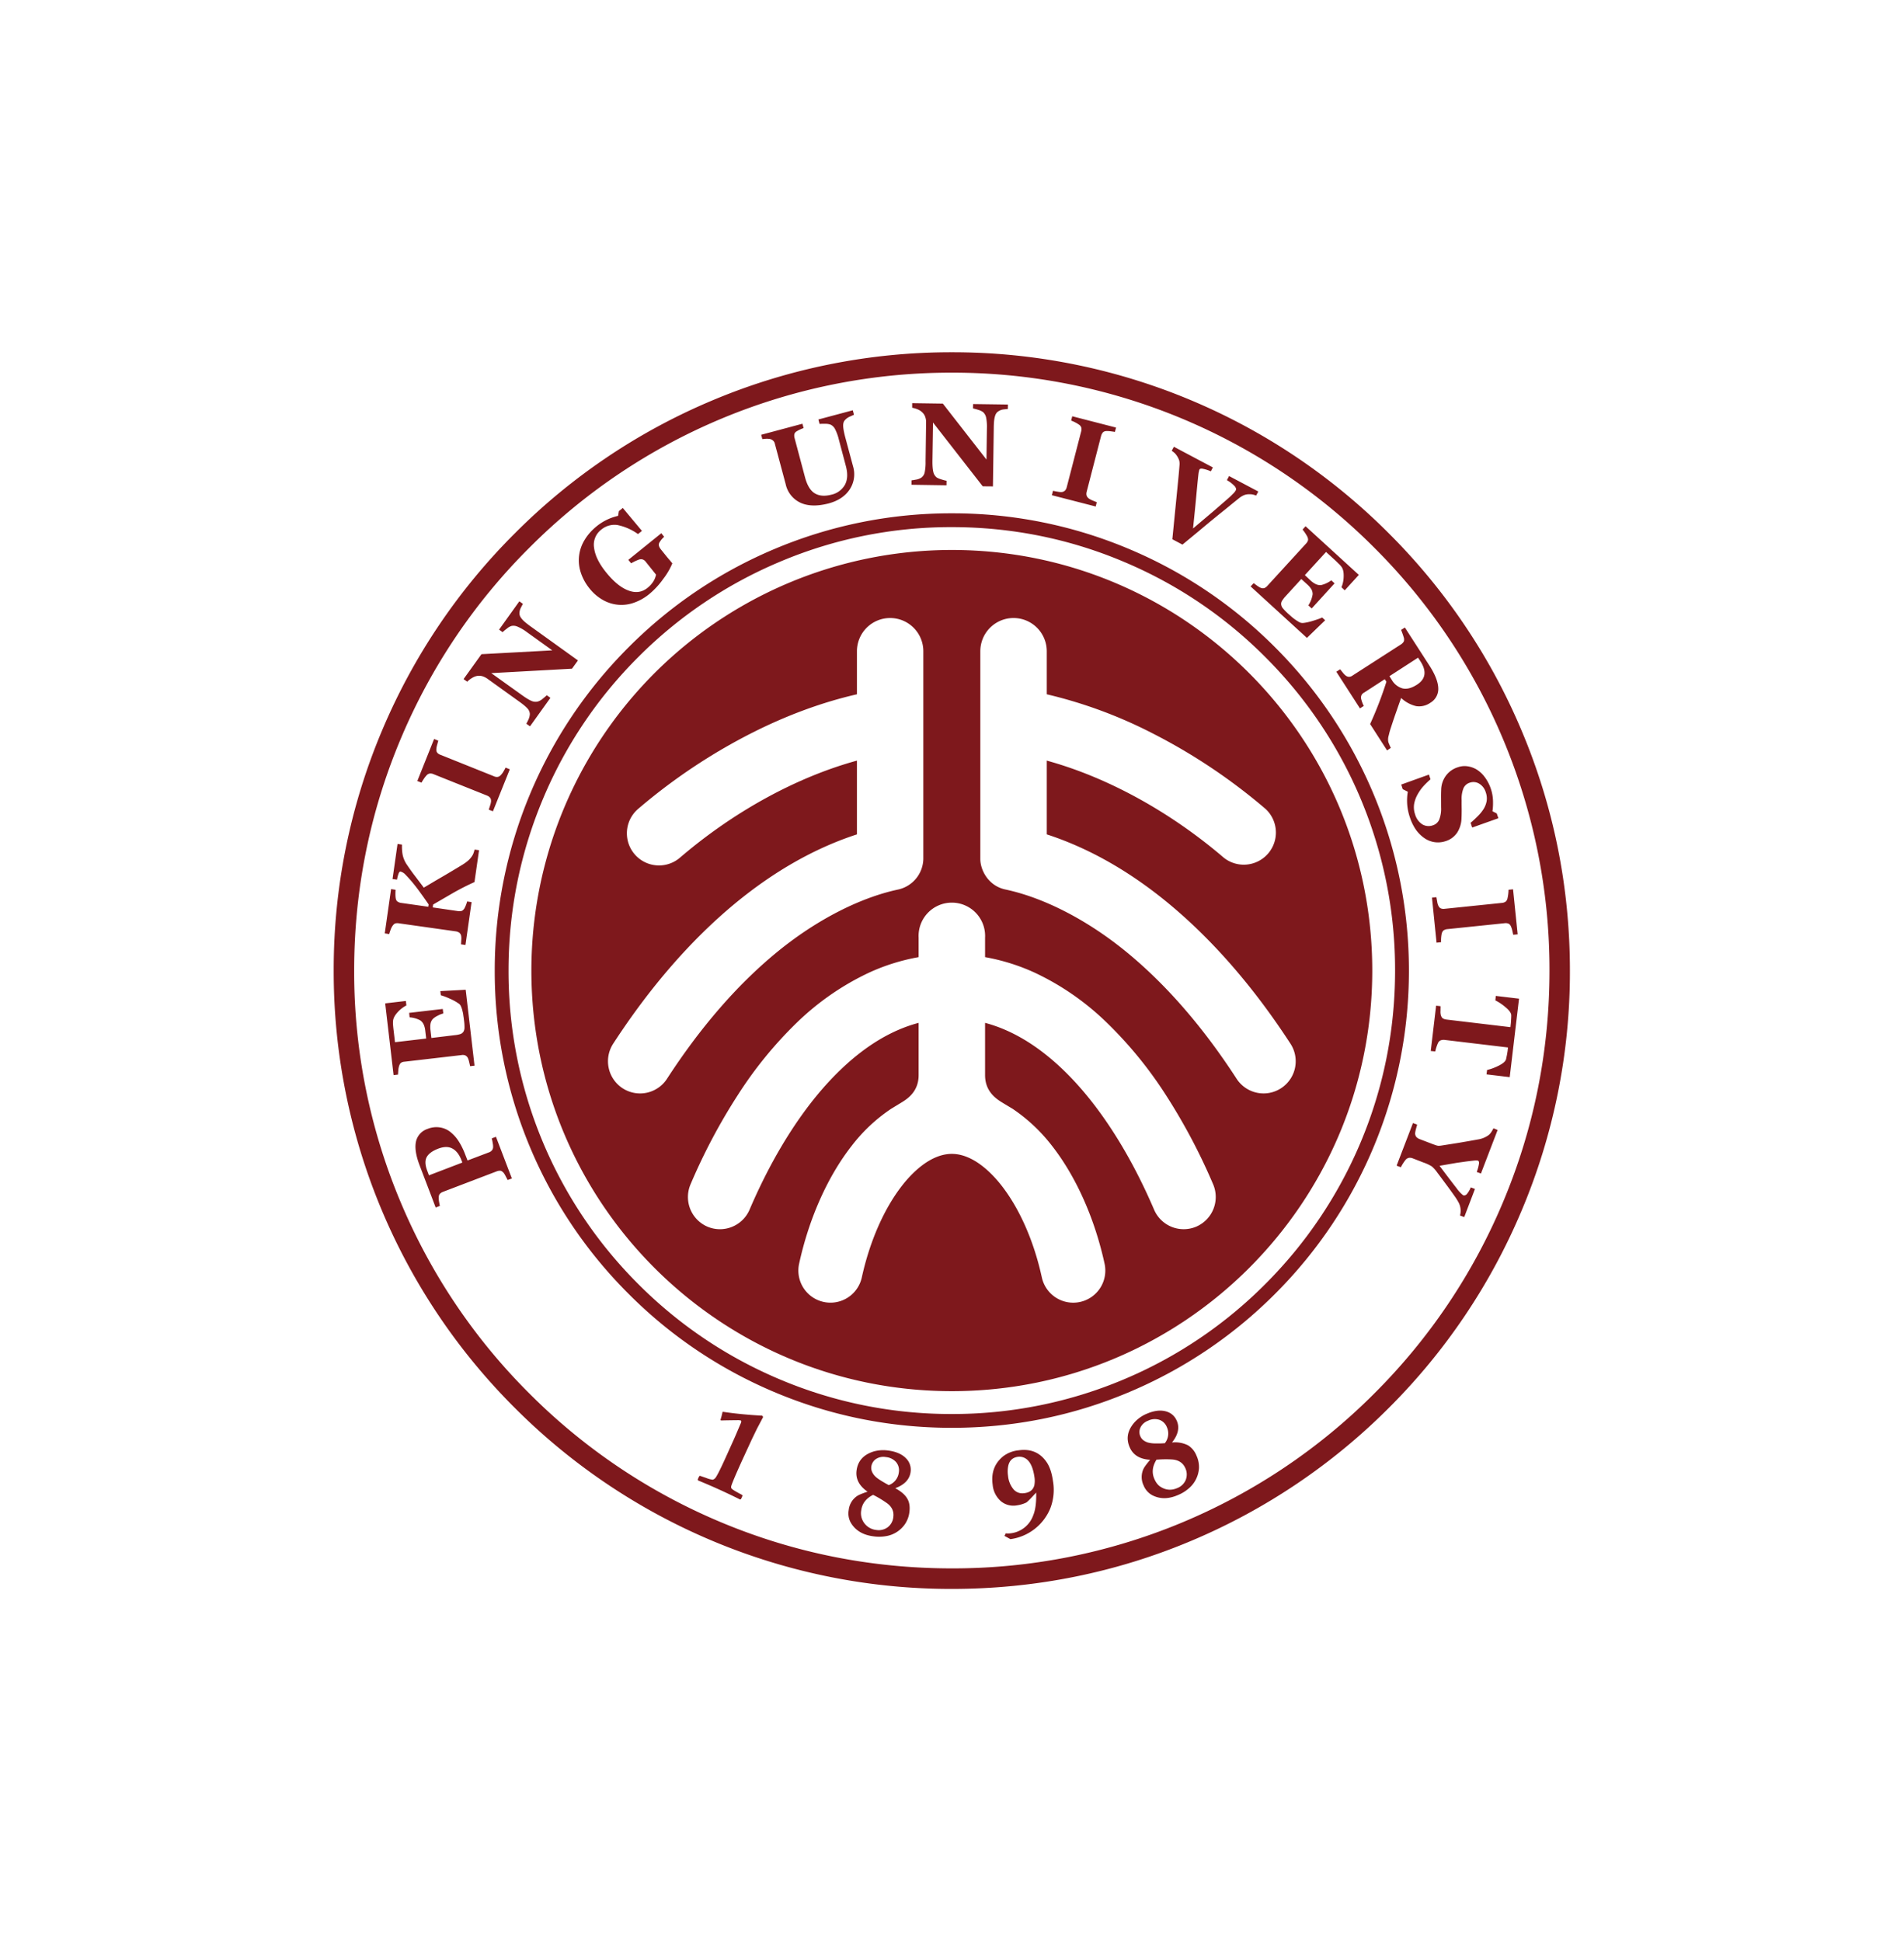 <svg xmlns="http://www.w3.org/2000/svg" xml:space="preserve" style="fill-rule:evenodd;clip-rule:evenodd;stroke-linejoin:round;stroke-miterlimit:2" viewBox="0 0 154 157"><path d="M35.592 51.039a13.973 13.973 0 0 0-4.471 3.015 14 14 0 0 0-3.015 4.471A13.973 13.973 0 0 0 27 64.001a14.012 14.012 0 0 0 4.121 9.947 14.02 14.02 0 0 0 9.946 4.119c1.899 0 3.741-.371 5.476-1.105a14.042 14.042 0 0 0 4.471-3.014 13.992 13.992 0 0 0 3.014-4.471 13.955 13.955 0 0 0 1.106-5.476c0-1.9-.371-3.741-1.106-5.476a13.982 13.982 0 0 0-3.014-4.471 14.012 14.012 0 0 0-9.947-4.121 14 14 0 0 0-5.475 1.106Zm.181 25.494a13.534 13.534 0 0 1-4.323-2.915 13.518 13.518 0 0 1-2.915-4.323 13.496 13.496 0 0 1-1.069-5.294c0-1.836.359-3.618 1.069-5.296a13.514 13.514 0 0 1 2.915-4.322 13.54 13.54 0 0 1 9.617-3.986 13.544 13.544 0 0 1 9.618 3.986 13.53 13.53 0 0 1 2.915 4.322 13.516 13.516 0 0 1 1.069 5.296c0 1.837-.359 3.618-1.069 5.294a13.534 13.534 0 0 1-2.915 4.323 13.539 13.539 0 0 1-9.618 3.982c-1.837 0-3.618-.358-5.294-1.067Z" style="fill:#7e181c" transform="translate(-68.968 -148.98) scale(3.554)"/><path d="M37.017 54.415a10.327 10.327 0 0 0-3.305 2.229 10.373 10.373 0 0 0-3.047 7.355 10.349 10.349 0 0 0 3.047 7.356 10.344 10.344 0 0 0 3.305 2.229c1.284.544 2.644.818 4.049.818 1.405 0 2.767-.274 4.05-.818a10.352 10.352 0 0 0 3.307-2.229 10.375 10.375 0 0 0 3.047-7.356 10.386 10.386 0 0 0-3.047-7.355 10.336 10.336 0 0 0-3.307-2.229 10.332 10.332 0 0 0-4.05-.818 10.33 10.33 0 0 0-4.049.818Zm.124 18.88a10.043 10.043 0 0 1-3.208-2.162 10.048 10.048 0 0 1-2.954-7.134c0-1.361.267-2.682.793-3.927a10.015 10.015 0 0 1 2.161-3.206 10.04 10.04 0 0 1 3.208-2.161 9.98 9.98 0 0 1 3.925-.794c1.362 0 2.684.266 3.928.794a10.01 10.01 0 0 1 3.206 2.161 10.037 10.037 0 0 1 2.955 7.133c0 1.364-.266 2.684-.792 3.928a10.07 10.07 0 0 1-2.163 3.206 10.012 10.012 0 0 1-3.206 2.162 10.015 10.015 0 0 1-3.928.793 9.997 9.997 0 0 1-3.925-.793ZM36.269 76.024l-.02.009a13.966 13.966 0 0 0-.957-.434l-.008-.021.035-.077.02-.006.132.045a.647.647 0 0 0 .148.042c.018 0 .037-.011.059-.03.034-.034.114-.189.241-.47l.142-.315c.044-.095.096-.215.158-.362l.041-.096c.02-.042.02-.067.002-.075a.345.345 0 0 0-.088-.005c-.14.001-.26.003-.361.006l-.01-.016c.016-.05.032-.107.045-.173l.006-.009c.263.04.563.07.901.089l.018.031-.114.216c-.02.035-.067.134-.144.293l-.229.497c-.16.355-.241.549-.241.581-.001.022.007.041.023.051.025.023.1.067.226.133l.01.019-.035.077ZM40.102 76.319a.616.616 0 0 1-.104.278.652.652 0 0 1-.444.272.914.914 0 0 1-.282 0c-.233-.032-.4-.134-.504-.309a.432.432 0 0 1-.047-.288.44.44 0 0 1 .196-.322c.037-.023.114-.057.233-.095-.192-.132-.276-.294-.25-.485.029-.216.159-.358.389-.43a.806.806 0 0 1 .332-.021c.176.023.311.082.402.175a.364.364 0 0 1 .106.315c-.023.166-.139.289-.349.367.137.074.23.155.278.245.045.078.059.18.044.298Zm-.366.113c.018-.132-.035-.243-.159-.326a2.51 2.51 0 0 0-.261-.159l-.04-.02c-.16.08-.249.197-.27.35a.369.369 0 0 0 .026.22.39.39 0 0 0 .315.229.345.345 0 0 0 .26-.061.33.33 0 0 0 .129-.233Zm.126-1.019a.288.288 0 0 0-.062-.23.35.35 0 0 0-.233-.115.306.306 0 0 0-.232.048.247.247 0 0 0-.1.17c-.009.069.016.138.073.204.032.036.08.072.143.111.022.015.057.034.102.061l.079.044a.353.353 0 0 0 .23-.293ZM43.369 75.611a1.17 1.17 0 0 1-.063.63 1.149 1.149 0 0 1-.905.694l-.135-.074.03-.059c.032.005.07.005.117-.001a.62.62 0 0 0 .507-.409c.051-.122.073-.296.067-.517-.134.147-.212.224-.229.229a.752.752 0 0 1-.214.063.445.445 0 0 1-.353-.09.56.56 0 0 1-.194-.379c-.038-.27.041-.484.233-.643a.684.684 0 0 1 .356-.141c.275-.04.487.05.635.263.074.106.122.25.148.434Zm-.421-.087c-.025-.171-.07-.293-.137-.369a.27.27 0 0 0-.243-.093c-.119.018-.191.086-.217.208a.642.642 0 0 0-.004.225.555.555 0 0 0 .134.317c.065.065.146.09.24.076.122-.015.196-.075.224-.177a.54.54 0 0 0 .003-.187ZM46.635 75.034a.616.616 0 0 1 .057.29.657.657 0 0 1-.24.463.862.862 0 0 1-.242.146c-.216.093-.411.093-.589-.002a.44.44 0 0 1-.19-.22.441.441 0 0 1 0-.379c.019-.039.069-.107.15-.203-.234-.013-.389-.108-.465-.283-.088-.2-.05-.39.111-.571a.79.79 0 0 1 .272-.191c.162-.07.308-.091.434-.058.12.031.205.104.254.216.068.154.031.319-.109.494a.66.66 0 0 1 .365.064.483.483 0 0 1 .192.234Zm-.675-.65a.285.285 0 0 0-.172-.165.344.344 0 0 0-.258.023.308.308 0 0 0-.173.16.24.24 0 0 0 .002.196c.029.066.086.11.169.138a.649.649 0 0 0 .179.021h.118l.09-.005a.349.349 0 0 0 .045-.368Zm.422.936c-.054-.122-.156-.189-.306-.198a2.412 2.412 0 0 0-.306.002l-.044.002c-.095.151-.111.298-.049.439.035.081.08.139.136.176.124.081.252.09.387.031a.338.338 0 0 0 .192-.188.338.338 0 0 0-.01-.264ZM29.136 67.602a.53.53 0 0 1 .275-.035.507.507 0 0 1 .236.098.848.848 0 0 1 .194.213c.056.086.107.187.151.303l.054.139.486-.184a.148.148 0 0 0 .069-.046.122.122 0 0 0 .027-.083.38.38 0 0 0-.01-.088.701.701 0 0 0-.021-.101l.096-.037.362.948-.096.035-.047-.089a.4.4 0 0 0-.047-.077c-.025-.026-.05-.042-.073-.045a.207.207 0 0 0-.084.015l-1.222.466a.174.174 0 0 0-.068.044c-.017.017-.027.045-.028.084a.517.517 0 0 0 .009.101c.007.04.012.071.018.09l-.096.037-.364-.955c-.086-.223-.114-.405-.085-.542a.394.394 0 0 1 .264-.291Zm.241.45c-.129.05-.216.112-.259.189-.043.078-.039.181.012.315l.038.102.76-.291-.02-.052c-.05-.131-.119-.22-.208-.267-.088-.047-.195-.045-.323.004ZM28.643 64.691l.011.102a.702.702 0 0 0-.197.152c-.065.071-.1.135-.106.198a.55.55 0 0 0 .001.107c.004.046.008.085.012.113l.031.266.71-.083-.022-.188a.458.458 0 0 0-.032-.125.24.24 0 0 0-.077-.098.587.587 0 0 0-.246-.071l-.011-.102.765-.089.013.102a.56.56 0 0 0-.133.054.4.4 0 0 0-.107.073.215.215 0 0 0-.052.107.509.509 0 0 0-.002.136l.022.188.532-.064a.567.567 0 0 0 .131-.026.134.134 0 0 0 .069-.056.185.185 0 0 0 .022-.093 1.075 1.075 0 0 0-.01-.153c-.004-.03-.007-.066-.015-.109a.668.668 0 0 0-.02-.109.573.573 0 0 0-.031-.099.152.152 0 0 0-.046-.067 1.106 1.106 0 0 0-.21-.117 1.405 1.405 0 0 0-.207-.079l-.011-.094.577-.031.201 1.727-.1.012-.023-.099a.493.493 0 0 0-.028-.087.134.134 0 0 0-.061-.06.157.157 0 0 0-.083-.007l-1.3.151a.158.158 0 0 0-.075.023c-.02.013-.035.038-.047.075a.465.465 0 0 0-.018.099c-.003.043-.006.073-.006.096l-.101.012-.191-1.632.471-.055ZM30.308 61.261l-.104.725a5.989 5.989 0 0 0-.465.235l-.476.276-.009.066.578.084a.196.196 0 0 0 .082-.005c.023-.009.043-.029.064-.061a.783.783 0 0 0 .059-.154l.101.015-.139.975-.102-.015c.003-.023.004-.056.007-.099a.351.351 0 0 0-.003-.092.12.12 0 0 0-.041-.072.192.192 0 0 0-.079-.031l-1.301-.184a.168.168 0 0 0-.079.004c-.022.006-.043.027-.065.059a.403.403 0 0 0-.044.093 1.097 1.097 0 0 0-.029.089l-.101-.015.144-1.008.102.016c-.001.026-.003.059-.003.097 0 .038.002.071.007.098.006.036.02.06.043.074a.183.183 0 0 0 .078.029l.62.088.008-.053c-.052-.075-.114-.165-.188-.266a4.356 4.356 0 0 0-.184-.239 3.064 3.064 0 0 0-.16-.177.224.224 0 0 0-.11-.066c-.016-.002-.029.013-.041.042a.733.733 0 0 0-.037.142l-.102-.014.114-.798.101.015c-.003.097.004.181.019.249a.63.63 0 0 0 .095.211c.07.103.131.188.184.256l.199.263c.114-.067.251-.15.414-.244.163-.095.322-.19.477-.285a1.01 1.01 0 0 0 .116-.085.514.514 0 0 0 .096-.113.3.3 0 0 0 .032-.07c.01-.027.015-.05.02-.069l.102.014ZM31.008 59.421l-.384.955-.095-.037.032-.1a.37.37 0 0 0 .02-.093c0-.035-.007-.062-.023-.08a.166.166 0 0 0-.069-.048l-1.221-.488a.16.16 0 0 0-.079-.013.116.116 0 0 0-.075.041.556.556 0 0 0-.06.076 1.383 1.383 0 0 0-.056.09l-.095-.037.382-.956.095.038-.026.096a.523.523 0 0 0-.018.099c-.002.037.006.062.024.083a.162.162 0 0 0 .07.044l1.219.489a.151.151 0 0 0 .08.014.117.117 0 0 0 .075-.043.363.363 0 0 0 .056-.074.977.977 0 0 0 .052-.095l.096.039ZM31.307 55.658c-.013.021-.029.05-.05.093a.266.266 0 0 0-.029.127c0 .041.02.083.059.127.038.045.103.099.192.163l1.08.776-.136.188-1.837.101.706.505c.089.064.159.106.213.128a.22.22 0 0 0 .14.013.298.298 0 0 0 .108-.06c.042-.034.074-.061.096-.083l.083.059-.464.648-.084-.059c.017-.03.035-.065.053-.106a.334.334 0 0 0 .027-.116.2.2 0 0 0-.053-.124c-.035-.04-.1-.095-.199-.165l-.714-.513a.405.405 0 0 0-.112-.056.265.265 0 0 0-.118-.008.327.327 0 0 0-.118.046.528.528 0 0 0-.111.086l-.083-.06.407-.566 1.612-.087-.574-.412a1.001 1.001 0 0 0-.216-.127.222.222 0 0 0-.14-.016.3.3 0 0 0-.106.062.837.837 0 0 0-.095.079l-.08-.058.461-.644.082.059ZM34.52 54.13l-.051.052a.663.663 0 0 0-.047.065c-.022.032-.027.06-.02.089.008.026.02.051.038.074l.135.168c.028.033.051.062.068.08.018.021.038.047.064.076a1.536 1.536 0 0 1-.208.356 1.764 1.764 0 0 1-.322.348 1.136 1.136 0 0 1-.333.189.847.847 0 0 1-.709-.054 1.038 1.038 0 0 1-.317-.272 1.115 1.115 0 0 1-.195-.358.886.886 0 0 1 .087-.74c.07-.117.165-.224.285-.32a1.19 1.19 0 0 1 .477-.228l.018-.107.089-.073.436.522-.09.072a1.224 1.224 0 0 0-.469-.206.468.468 0 0 0-.366.105.43.43 0 0 0-.164.413c.021.172.111.357.271.556.17.212.339.351.505.414.165.064.312.045.439-.057a.596.596 0 0 0 .138-.154.463.463 0 0 0 .057-.148l-.235-.293a.132.132 0 0 0-.062-.049c-.022-.011-.051-.011-.088-.002a1.178 1.178 0 0 0-.182.086l-.064-.078.751-.606.064.08ZM38.84 51.355l-.103.046a.312.312 0 0 0-.104.078c-.027.029-.04.073-.038.131.001.057.017.14.045.25l.179.666a.626.626 0 0 1-.074.525c-.102.155-.262.262-.481.321-.256.066-.469.063-.64-.015a.608.608 0 0 1-.338-.425l-.245-.914a.134.134 0 0 0-.037-.071.148.148 0 0 0-.079-.041c-.025-.005-.055-.006-.088-.005-.034.003-.062.005-.082.008l-.026-.099.939-.251.026.099a.654.654 0 0 0-.079.032.547.547 0 0 0-.079.042.104.104 0 0 0-.053.069.209.209 0 0 0 .006.085l.24.901c.049.178.122.297.221.356.101.06.226.069.376.03a.466.466 0 0 0 .309-.226c.06-.112.067-.254.021-.426l-.161-.607a1.058 1.058 0 0 0-.087-.237.223.223 0 0 0-.099-.097.334.334 0 0 0-.128-.019.994.994 0 0 0-.123.003l-.027-.102.783-.209.026.102ZM42.343 51.223l-.105.011a.275.275 0 0 0-.122.05c-.034.024-.057.064-.071.121-.015.056-.022.14-.023.252l-.019 1.328-.232-.002-1.132-1.452-.013.87c-.001.108.005.19.018.246a.23.23 0 0 0 .068.125c.023.02.061.036.113.052.05.016.09.027.122.032l-.001.103-.797-.012.001-.1c.034-.004.072-.011.116-.019a.314.314 0 0 0 .111-.045.2.2 0 0 0 .072-.113 1.15 1.15 0 0 0 .021-.257l.012-.88a.336.336 0 0 0-.018-.124.247.247 0 0 0-.061-.101.324.324 0 0 0-.104-.072.642.642 0 0 0-.134-.041v-.104l.698.01.993 1.273.01-.705a1.087 1.087 0 0 0-.018-.251.236.236 0 0 0-.069-.123.353.353 0 0 0-.11-.052c-.05-.016-.089-.025-.12-.033l.003-.099.792.011-.001.101ZM44.342 53.442l-.998-.257.026-.101c.022.005.056.013.102.02.045.009.076.011.096.009a.12.12 0 0 0 .076-.035.168.168 0 0 0 .038-.073l.33-1.274a.186.186 0 0 0 .003-.081.127.127 0 0 0-.051-.069.845.845 0 0 0-.181-.094l.025-.098.997.257-.026.099a3.008 3.008 0 0 0-.096-.014c-.039-.005-.073-.007-.102-.005a.11.11 0 0 0-.079.034.224.224 0 0 0-.037.074l-.329 1.273a.174.174 0 0 0-.003.081.14.14 0 0 0 .051.071.506.506 0 0 0 .083.045l.099.04-.024.098ZM47.993 53.193a.517.517 0 0 0-.08-.024c-.028-.006-.058-.007-.089-.006a.305.305 0 0 0-.109.022.447.447 0 0 0-.102.061c-.052.042-.127.101-.224.181-.097.08-.208.167-.332.269-.111.09-.232.191-.363.301l-.378.312-.23-.122.097-.979c.033-.332.056-.563.065-.693a.369.369 0 0 0-.004-.114.447.447 0 0 0-.1-.17.696.696 0 0 0-.072-.057l.049-.091.887.47-.046.089a.882.882 0 0 0-.19-.06c-.037-.005-.058.001-.068.017a.096.096 0 0 0-.01.03l-.01.046c-.011.081-.024.215-.042.405-.017.19-.045.479-.085.862l.457-.387.324-.281c.046-.04.087-.077.122-.115a.338.338 0 0 0 .07-.085c.014-.024.006-.054-.022-.091a.765.765 0 0 0-.18-.141l.049-.093.665.352-.049.092ZM50.01 55.349l-.075-.07a.658.658 0 0 0 .05-.245c.003-.094-.012-.167-.048-.217a.45.45 0 0 0-.073-.08c-.033-.035-.061-.06-.083-.081l-.197-.18-.482.527.139.13a.48.48 0 0 0 .106.073.242.242 0 0 0 .124.024.644.644 0 0 0 .232-.108l.075.068-.52.571-.076-.069a.656.656 0 0 0 .097-.254c0-.042-.01-.08-.03-.115a.507.507 0 0 0-.088-.104l-.14-.127-.361.395a.638.638 0 0 0-.081.107.127.127 0 0 0-.015.086.169.169 0 0 0 .043.084c.025.03.06.067.109.112l.081.072a1.04 1.04 0 0 0 .176.124.153.153 0 0 0 .079.02c.058-.003.138-.02.234-.049.098-.031.168-.054.209-.076l.069.063-.415.401-1.282-1.171.07-.075c.018.015.045.034.08.06.034.024.06.039.078.046a.13.13 0 0 0 .085.007.189.189 0 0 0 .068-.05l.883-.965a.181.181 0 0 0 .041-.067c.007-.022.002-.051-.014-.089a1.102 1.102 0 0 0-.108-.161l.068-.075 1.212 1.107-.32.351ZM50.973 58.991l-.386-.6a8.404 8.404 0 0 0 .371-.963l-.038-.057-.47.305a.131.131 0 0 0-.058.056.134.134 0 0 0-.009.087.702.702 0 0 0 .06.16l-.087.056-.538-.834.087-.056.064.08a.342.342 0 0 0 .063.064.13.13 0 0 0 .08.028.152.152 0 0 0 .078-.031l1.101-.708a.21.21 0 0 0 .056-.055c.014-.019.016-.05.01-.088a1.917 1.917 0 0 0-.065-.185l.086-.055.564.874c.126.197.191.365.196.506a.364.364 0 0 1-.18.332.443.443 0 0 1-.325.076.744.744 0 0 1-.34-.185c-.033.09-.07.196-.112.317-.043.12-.084.245-.126.373a1.713 1.713 0 0 0-.044.161.297.297 0 0 0-.009.153 1.653 1.653 0 0 0 .056.132l-.085.057Zm.678-1.494c.105-.067.161-.146.172-.236.011-.088-.019-.185-.088-.293l-.057-.087-.651.421.053.084a.41.41 0 0 0 .245.194c.095.023.204-.005.326-.083ZM51.492 60.513a1.171 1.171 0 0 1-.047-.582l-.116-.058-.034-.105.631-.227.035.108a1.878 1.878 0 0 0-.159.154c-.054.06-.098.124-.135.19a.694.694 0 0 0-.078.215.488.488 0 0 0 .021.236.4.4 0 0 0 .168.231.28.28 0 0 0 .237.02.23.23 0 0 0 .146-.133.682.682 0 0 0 .041-.277l-.001-.213a3.623 3.623 0 0 1 .003-.184.562.562 0 0 1 .114-.33.534.534 0 0 1 .266-.184.455.455 0 0 1 .211-.023.556.556 0 0 1 .214.073.683.683 0 0 1 .185.171.958.958 0 0 1 .19.551c.002.095-.003.17-.013.229l.098.05.037.109-.596.212-.036-.108a2.59 2.59 0 0 0 .166-.154.904.904 0 0 0 .131-.162.524.524 0 0 0 .068-.178.411.411 0 0 0-.021-.202.34.34 0 0 0-.148-.194.25.25 0 0 0-.214-.023.228.228 0 0 0-.146.131.646.646 0 0 0-.04.269c-.001.069 0 .139.001.21 0 .071-.001.133-.004.19a.636.636 0 0 1-.099.337.491.491 0 0 1-.272.196.539.539 0 0 1-.464-.065.77.77 0 0 1-.197-.19 1.074 1.074 0 0 1-.143-.29ZM52.099 63.365l-.104-1.024.1-.011.019.103a.31.31 0 0 0 .026.091c.015.032.035.053.058.062a.172.172 0 0 0 .082.009l1.308-.135a.171.171 0 0 0 .077-.025c.021-.013.037-.037.047-.071a.948.948 0 0 0 .025-.203l.103-.01.105 1.024-.101.01-.021-.095a.478.478 0 0 0-.032-.097c-.014-.032-.034-.054-.059-.062a.162.162 0 0 0-.083-.009l-1.306.135a.172.172 0 0 0-.079.026c-.021.013-.036.038-.047.072a.8.8 0 0 0-.015.199l-.103.011ZM53.236 66.361l.013-.101c.082-.016.17-.05.267-.098.097-.049.152-.097.165-.147l.021-.101c.007-.041.013-.075.016-.102l.006-.063-1.442-.172a.206.206 0 0 0-.084.008.12.12 0 0 0-.065.06 1.022 1.022 0 0 0-.064.195l-.102-.011.122-1.031.101.012-.001.107a.314.314 0 0 0 .007.095c.01.035.025.061.047.075.022.015.05.022.082.027l1.455.173.007-.062c.004-.028.006-.064.008-.106.003-.04.004-.073.004-.102-.001-.05-.043-.111-.126-.18a1.137 1.137 0 0 0-.236-.159l.011-.102.528.063-.212 1.785-.528-.063ZM52.633 69.572a.406.406 0 0 0-.028-.288 1.41 1.41 0 0 0-.072-.12c-.057-.082-.12-.169-.188-.262-.07-.093-.144-.195-.227-.304a.766.766 0 0 0-.128-.144.939.939 0 0 0-.187-.087l-.245-.095a.18.18 0 0 0-.083-.013.134.134 0 0 0-.078.043.742.742 0 0 0-.057.079.703.703 0 0 0-.053.093l-.097-.036.372-.969.096.035c-.008.024-.016.058-.028.102a.545.545 0 0 0-.019.098.135.135 0 0 0 .029.082.2.2 0 0 0 .072.047l.306.117.071.025c.02.006.039.011.055.011.017 0 .04-.001.07-.006l.114-.018c.134-.021.261-.04.382-.062.121-.02.234-.041.341-.06a.55.55 0 0 0 .239-.102c.02-.018.04-.04.059-.071a.738.738 0 0 0 .045-.079l.095.038-.38.991-.096-.036a.904.904 0 0 0 .052-.192c.003-.036-.006-.059-.024-.065-.009-.004-.029-.004-.06-.004-.031.002-.081.008-.149.016-.064.007-.151.021-.265.036l-.4.069c.186.249.317.419.391.514a.76.76 0 0 0 .147.157c.028.009.055.001.083-.027a.563.563 0 0 0 .09-.153l.095.036-.244.64-.096-.036Z" style="fill:#7e181c" transform="translate(-68.968 -148.98) scale(3.554)"/><path d="M50.636 64c0 5.284-4.283 9.568-9.567 9.568-5.286 0-9.57-4.284-9.57-9.568a9.568 9.568 0 0 1 9.57-9.569c5.284 0 9.567 4.283 9.567 9.569Zm-3.621 4.863a13.516 13.516 0 0 0-1.073-2.027 9.223 9.223 0 0 0-1.345-1.649 6.01 6.01 0 0 0-1.629-1.133 4.669 4.669 0 0 0-1.144-.36v-.444a.757.757 0 1 0-1.512 0v.444a4.642 4.642 0 0 0-1.144.36 6.065 6.065 0 0 0-1.631 1.133 9.173 9.173 0 0 0-1.343 1.649 13.336 13.336 0 0 0-1.073 2.027.734.734 0 0 0 .383.962c.371.158.8-.014.96-.385.573-1.338 1.293-2.442 2.083-3.195.568-.543 1.159-.896 1.765-1.056v1.189c0 .409-.301.569-.44.653l-.185.113a3.776 3.776 0 0 0-.904.85c-.544.697-.967 1.647-1.191 2.675a.73.73 0 1 0 1.427.311c.18-.818.504-1.56.916-2.088.209-.269.637-.722 1.132-.722.496 0 .923.453 1.133.722.412.528.738 1.27.916 2.088a.73.73 0 1 0 1.428-.311c-.224-1.028-.648-1.978-1.191-2.675a3.85 3.85 0 0 0-.903-.85 31.13 31.13 0 0 1-.188-.113c-.137-.084-.438-.244-.438-.653v-1.189c.605.16 1.195.513 1.764 1.056.789.753 1.509 1.857 2.083 3.195a.733.733 0 0 0 .96.385.735.735 0 0 0 .384-.962Zm-5.299-12.128v4.727c0 .249.18.61.571.693.877.186 1.879.698 2.783 1.445.888.733 1.722 1.694 2.479 2.862a.73.73 0 1 0 1.226-.798c-.838-1.289-1.772-2.362-2.774-3.191-.891-.736-1.821-1.262-2.773-1.572v-1.678c1.37.376 2.799 1.156 4.029 2.209a.731.731 0 0 0 .95-1.11 13.094 13.094 0 0 0-2.588-1.728 10.532 10.532 0 0 0-2.391-.88v-.979a.756.756 0 0 0-1.512 0Zm-2.052-.756a.756.756 0 0 0-.756.756v.979c-.789.181-1.591.475-2.392.88a13.094 13.094 0 0 0-2.588 1.728.73.73 0 1 0 .951 1.11c1.229-1.053 2.657-1.833 4.029-2.209v1.678c-.952.31-1.882.836-2.774 1.572-1.002.829-1.936 1.902-2.774 3.191a.734.734 0 0 0 .215 1.013.73.73 0 0 0 1.01-.215c.758-1.168 1.591-2.129 2.479-2.862.905-.747 1.908-1.259 2.785-1.445a.73.73 0 0 0 .57-.693v-4.727a.756.756 0 0 0-.755-.756Z" style="fill:#7e181c" transform="translate(-68.968 -148.98) scale(3.554)"/></svg>